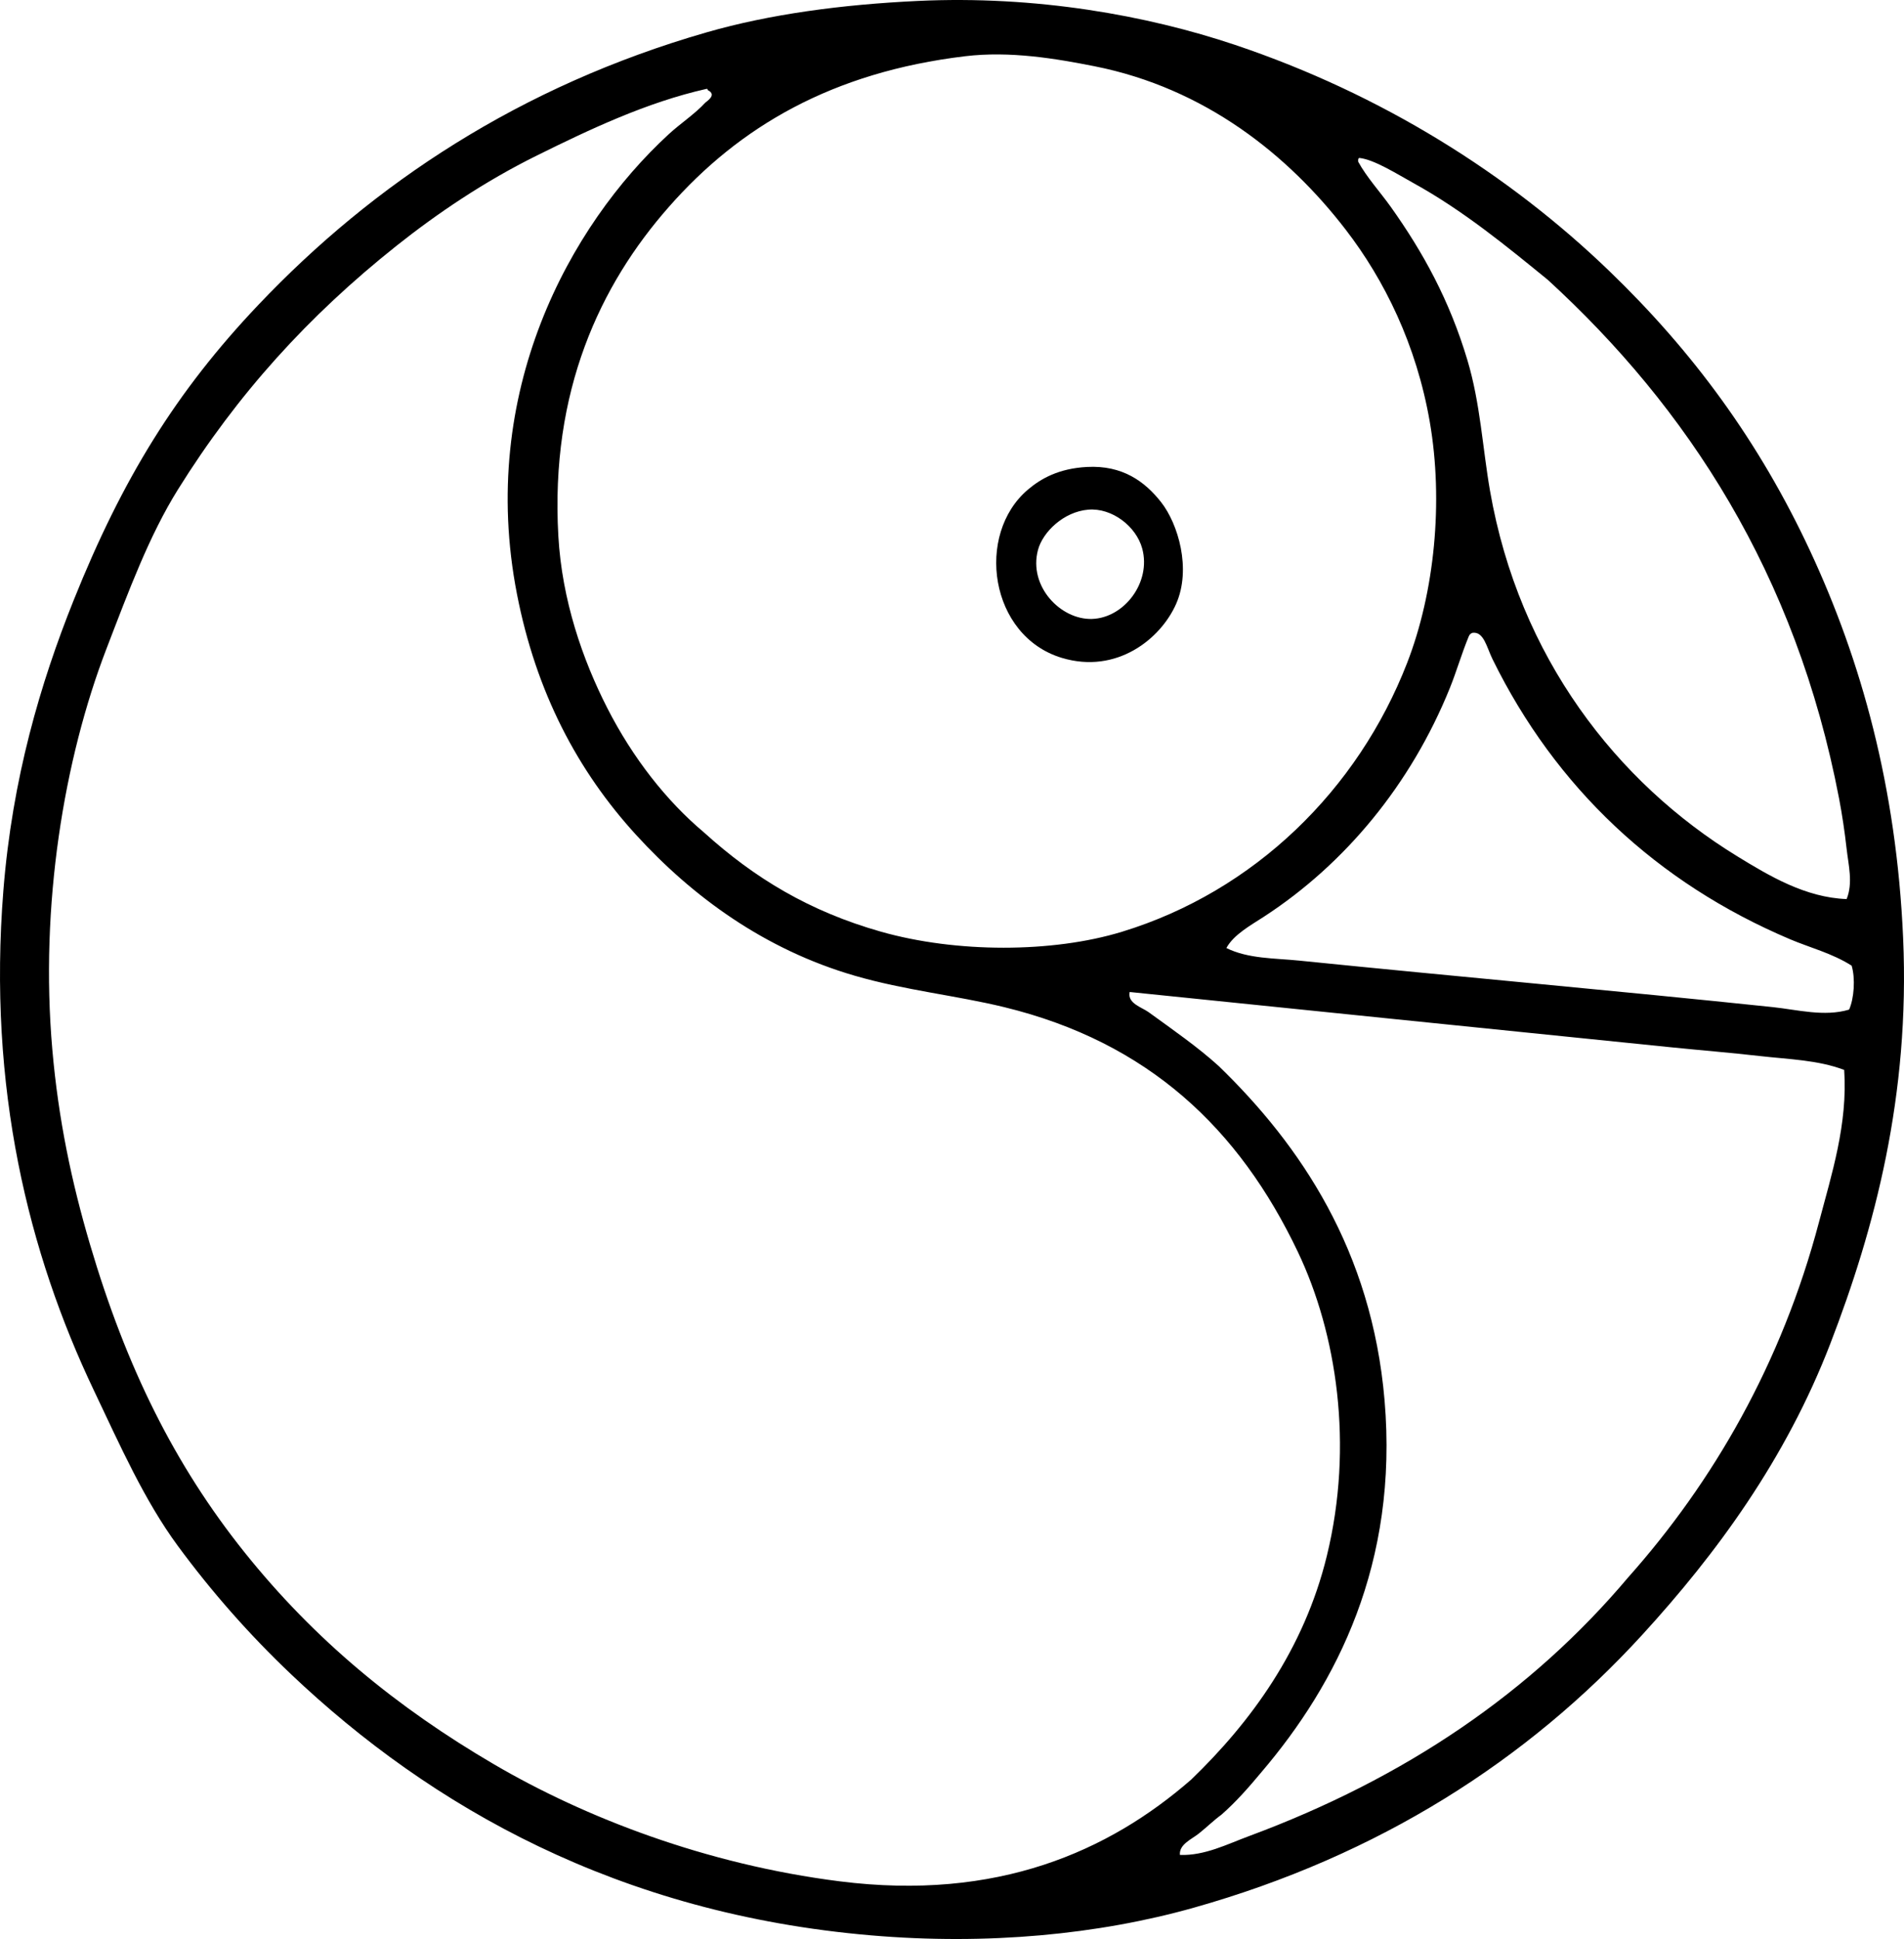 <?xml version="1.0" encoding="iso-8859-1"?>
<!-- Generator: Adobe Illustrator 19.2.0, SVG Export Plug-In . SVG Version: 6.00 Build 0)  -->
<svg version="1.1" xmlns="http://www.w3.org/2000/svg" xmlns:xlink="http://www.w3.org/1999/xlink" x="0px" y="0px"
	 viewBox="0 0 74.094 75.427" style="enable-background:new 0 0 74.094 75.427;" xml:space="preserve">
<g id="Soc_x5F_Convectio">
	<path style="fill-rule:evenodd;clip-rule:evenodd;" d="M35.703,0.037c4.611-0.219,8.939,0.561,12.362,1.71
		c5.691,1.912,10.647,5.024,14.561,8.796c3.238,3.119,5.825,6.619,7.818,10.896c1.983,4.256,3.357,9.169,3.616,15.05
		c0.27,6.134-1.108,11.309-2.834,15.782c-1.736,4.502-4.43,8.17-7.329,11.336c-4.454,4.864-10.231,8.571-17.444,10.604
		c-3.703,1.043-8.03,1.462-12.558,1.075c-9.82-0.838-17.128-4.993-22.575-10.164c-1.637-1.554-3.102-3.224-4.397-4.983
		c-1.302-1.768-2.236-3.879-3.273-6.059c-2.54-5.335-4.132-11.756-3.518-19.447c0.346-4.342,1.439-8.055,2.736-11.287
		c1.899-4.732,3.993-8.123,7.183-11.483C14.525,7.149,20.233,3.35,27.495,1.259C29.96,0.549,32.773,0.176,35.703,0.037z
		 M34.286,36.244c2.919,0.827,6.659,0.833,9.382,0c5.147-1.575,9.174-5.519,11.091-10.457c1.067-2.747,1.418-6.276,0.88-9.381
		c-0.519-2.993-1.763-5.515-3.274-7.476c-2.228-2.893-5.463-5.498-9.772-6.353C41.092,2.28,39.31,1.977,37.56,2.187
		c-5.172,0.62-8.788,2.74-11.532,5.863c-2.67,3.029-4.621,7.159-4.3,12.802c0.142,2.498,0.943,4.808,1.906,6.694
		c0.988,1.935,2.301,3.611,3.763,4.837C29.36,34.161,31.505,35.456,34.286,36.244z M20.898,6.047
		c-2.04,1.009-3.871,2.245-5.473,3.518c-3.424,2.722-6.188,5.769-8.502,9.48c-1.116,1.79-1.905,3.917-2.785,6.205
		c-1.647,4.285-2.593,9.966-2.101,15.587c0.237,2.709,0.747,5.139,1.466,7.574c1.409,4.771,3.286,8.566,6.01,11.971
		c2.729,3.41,5.929,6.04,9.724,8.258c3.52,2.058,8.229,3.886,13.437,4.544c6.131,0.775,10.478-1.164,13.682-3.958
		c2.328-2.244,4.388-5.062,5.277-8.697c1.056-4.315,0.381-8.663-1.124-11.824c-2.283-4.795-5.814-8.16-11.434-9.528
		c-1.858-0.452-3.869-0.655-5.815-1.222c-3.52-1.023-6.323-3.089-8.502-5.473c-2.276-2.489-3.895-5.542-4.642-9.381
		c-1.521-7.821,2.032-14.317,5.912-17.884c0.452-0.415,1.019-0.788,1.417-1.222c0.045-0.049,0.479-0.304,0.098-0.489
		c-0.003-0.029-0.007-0.058-0.049-0.049C25.165,3.98,22.932,5.041,20.898,6.047z M52.854,6.291c0.333,0.609,0.855,1.176,1.271,1.76
		c1.259,1.769,2.285,3.635,2.98,5.961c0.505,1.689,0.588,3.412,0.879,5.082c1.131,6.471,4.93,11.344,9.626,14.219
		c1.231,0.754,2.651,1.605,4.251,1.661c0.256-0.623,0.069-1.337,0-1.955c-0.075-0.67-0.175-1.335-0.293-1.954
		c-1.681-8.771-5.92-15.223-11.336-20.18c-1.595-1.299-3.286-2.692-5.228-3.763c-0.622-0.343-1.521-0.916-2.101-0.977
		C52.846,6.153,52.85,6.222,52.854,6.291z M57.154,24.761c-0.287,0.7-0.473,1.36-0.733,2.003c-1.515,3.748-4.074,6.839-7.232,8.894
		c-0.517,0.336-1.178,0.696-1.465,1.221c0.854,0.422,1.876,0.392,2.833,0.489c6.05,0.614,12.379,1.174,18.421,1.808
		c0.977,0.103,2.014,0.387,2.98,0.098c0.194-0.435,0.248-1.214,0.098-1.71c-0.766-0.485-1.624-0.7-2.394-1.026
		c-5.191-2.197-9.128-5.907-11.58-10.895c-0.229-0.467-0.341-1.088-0.782-1.026C57.23,24.641,57.181,24.691,57.154,24.761z
		 M68.49,41.081c-1.14-0.13-2.304-0.224-3.469-0.342c-6.899-0.698-14.614-1.493-21.06-2.15c-0.095,0.445,0.469,0.591,0.733,0.782
		c0.935,0.679,1.926,1.364,2.736,2.102c3.171,3.071,5.953,7.169,6.45,12.997c0.541,6.347-1.852,11.019-4.788,14.463
		c-0.489,0.587-0.99,1.16-1.563,1.662c-0.288,0.208-0.564,0.481-0.879,0.732c-0.279,0.222-0.775,0.424-0.733,0.831
		c0.964,0.034,1.846-0.422,2.688-0.733c6.074-2.251,10.984-5.592,14.756-10.065c3.302-3.709,5.97-8.311,7.427-13.828
		c0.486-1.838,1.122-3.807,0.978-5.912C70.746,41.232,69.599,41.208,68.49,41.081z"/>
	<path style="fill-rule:evenodd;clip-rule:evenodd;" d="M42.3,18.165c1.381-0.074,2.251,0.565,2.883,1.368
		c0.668,0.85,1.184,2.602,0.586,3.958c-0.599,1.36-2.309,2.744-4.447,2.101c-2.819-0.848-3.374-4.809-1.319-6.547
		C40.509,18.617,41.2,18.223,42.3,18.165z M40.394,21.389c-0.38,1.417,0.879,2.726,2.101,2.688c1.251-0.038,2.311-1.421,1.955-2.736
		c-0.235-0.868-1.178-1.593-2.101-1.515C41.385,19.908,40.58,20.698,40.394,21.389z"/>
</g>
<g id="Layer_1">
</g>
</svg>
